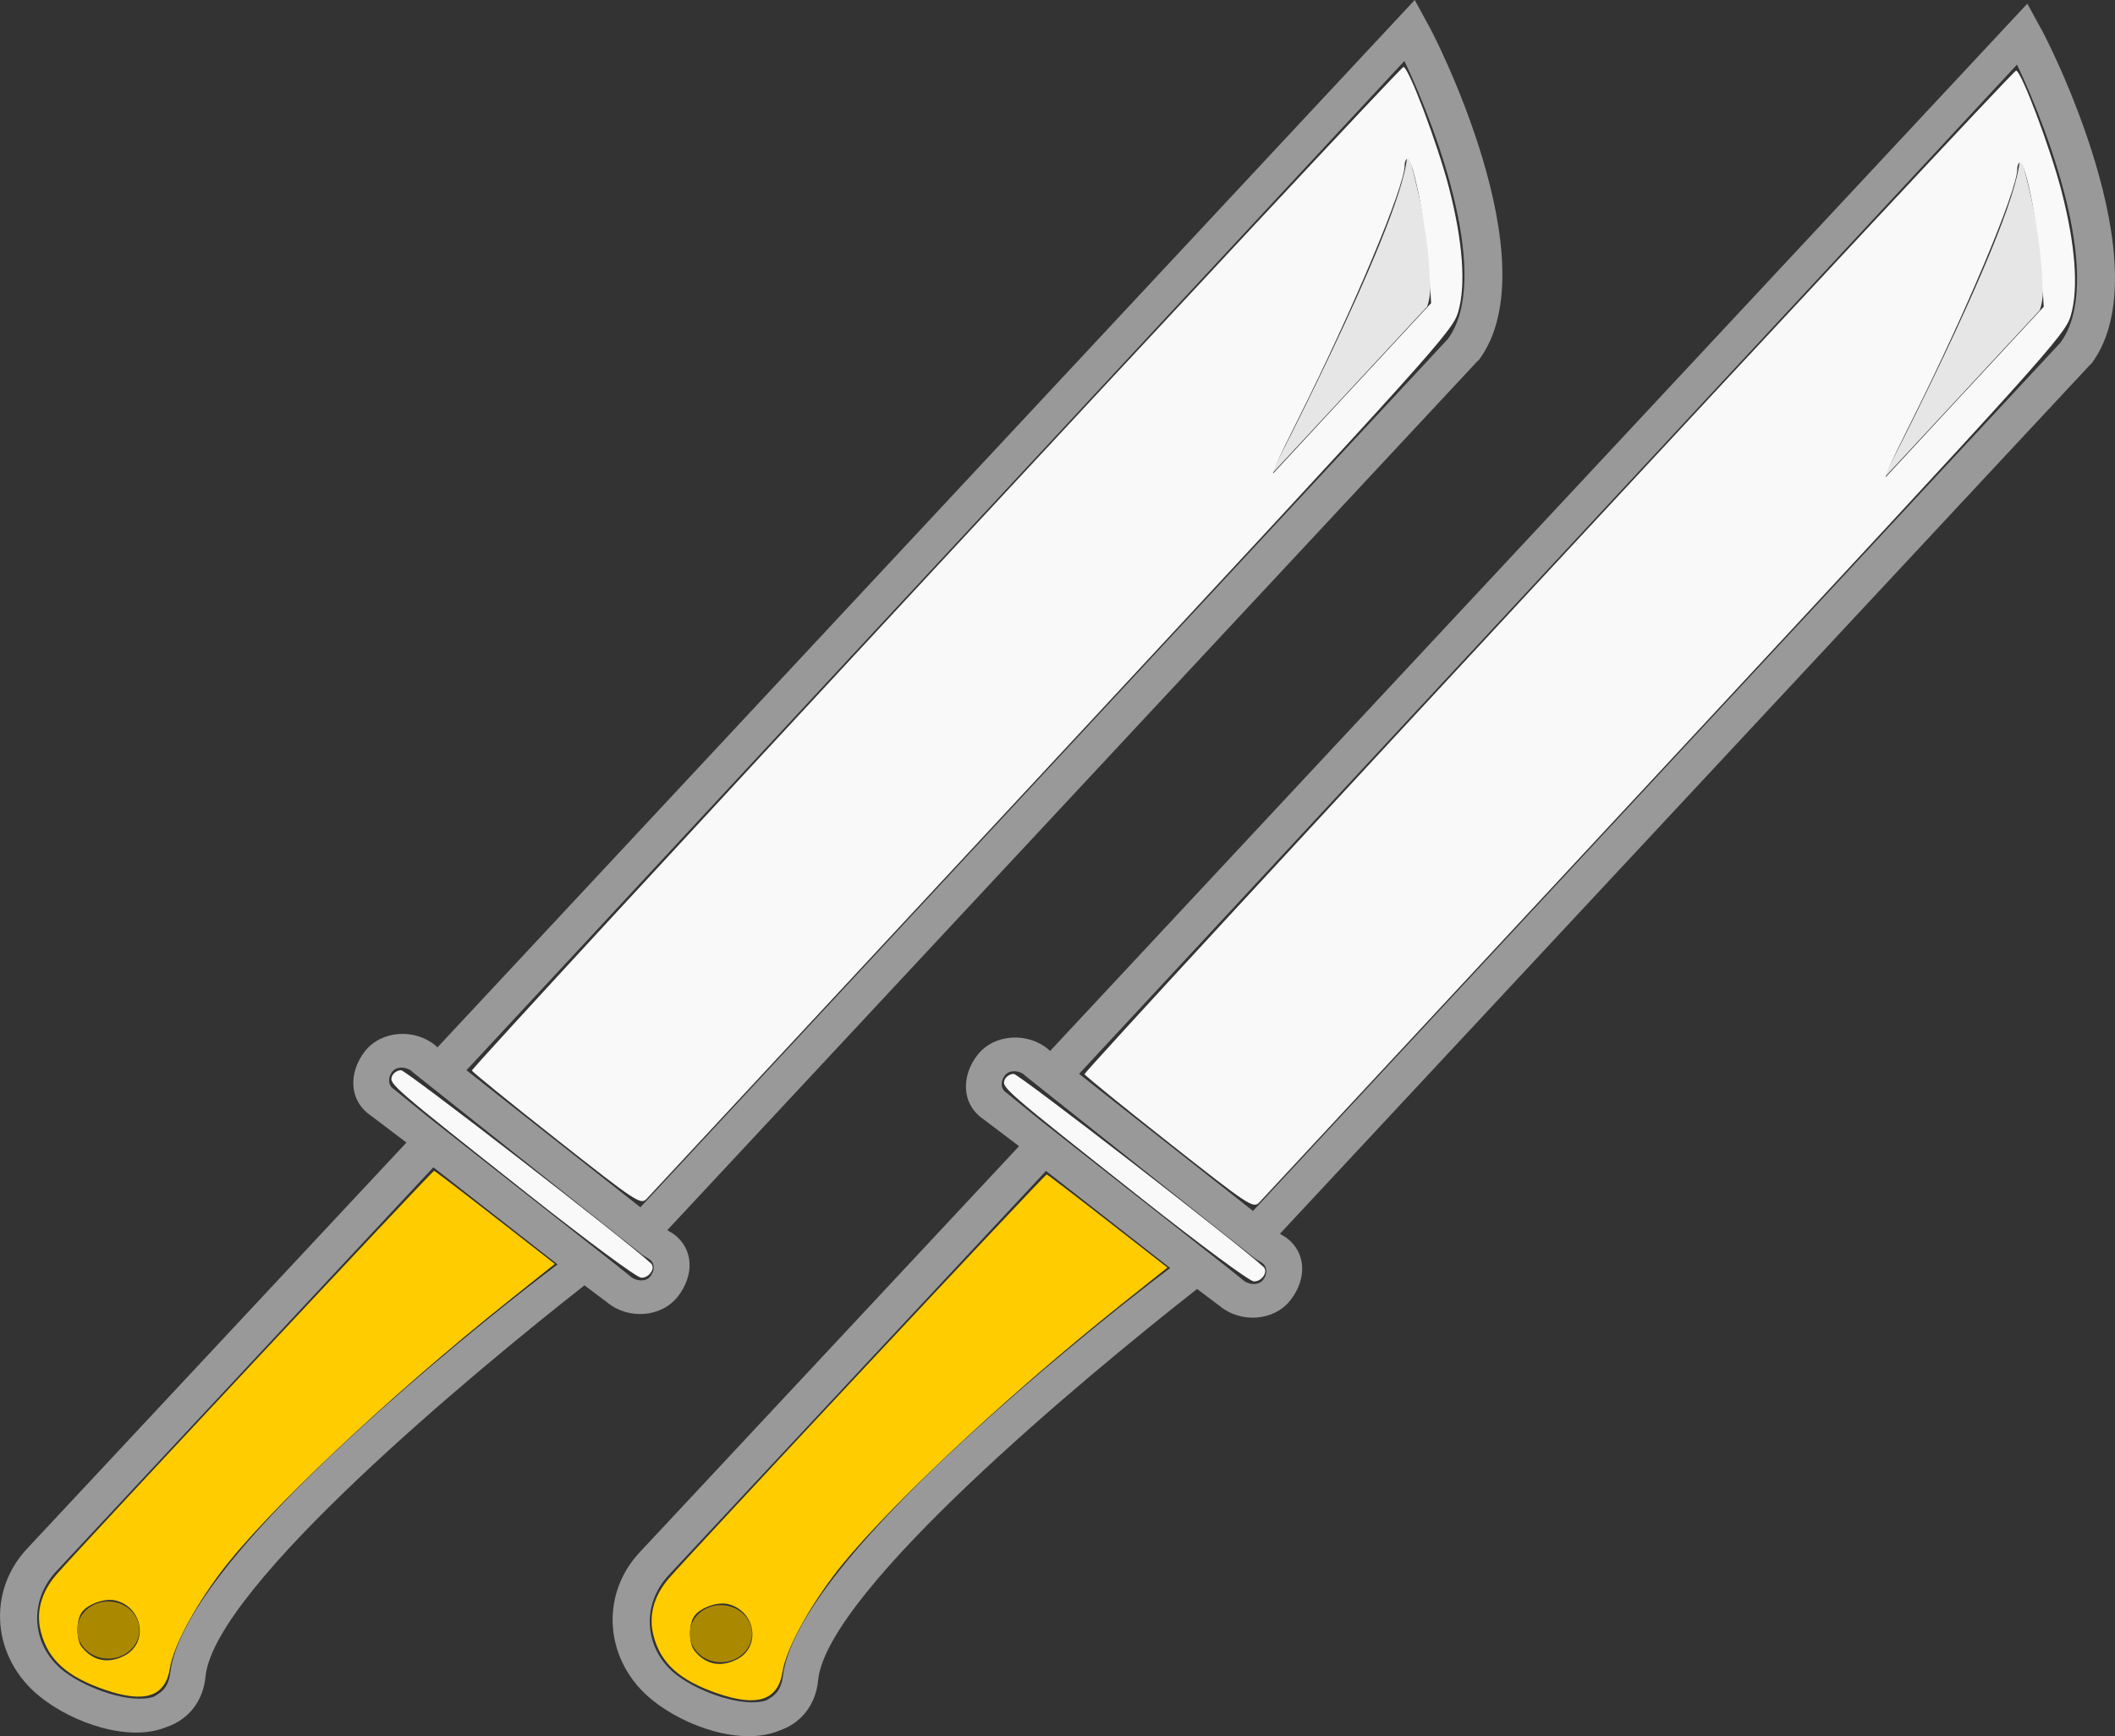 <?xml version="1.0" encoding="UTF-8" standalone="no"?>
<svg
   xmlns:dc="http://purl.org/dc/elements/1.1/"
   xmlns:cc="http://creativecommons.org/ns#"
   xmlns:rdf="http://www.w3.org/1999/02/22-rdf-syntax-ns#"
   xmlns:svg="http://www.w3.org/2000/svg"
   xmlns="http://www.w3.org/2000/svg"
   xmlns:sodipodi="http://sodipodi.sourceforge.net/DTD/sodipodi-0.dtd"
   xmlns:inkscape="http://www.inkscape.org/namespaces/inkscape"
   version="1.1"
   x="0px"
   y="0px"
   viewBox="0 0 76.8 63.045"
   enable-background="new 0 0 100 100"
   xml:space="preserve"
   id="svg14"
   sodipodi:docname="Camp2x.svg"
   inkscape:version="0.92.2 (5c3e80d, 2017-08-06)"
   width="76.8"
   height="63.045"><rect x="0" y="0" width="76.8" height="63.045" fill="#333333" stroke="none"/><defs
     id="defs18" /><sodipodi:namedview
     pagecolor="#ffffff"
     bordercolor="#666666"
     borderopacity="1"
     objecttolerance="10"
     gridtolerance="10"
     guidetolerance="10"
     inkscape:pageopacity="0"
     inkscape:pageshadow="2"
     inkscape:window-width="1366"
     inkscape:window-height="705"
     id="namedview16"
     showgrid="false"
     inkscape:zoom="7.552"
     inkscape:cx="26.231144"
     inkscape:cy="41.794873"
     inkscape:window-x="-8"
     inkscape:window-y="-8"
     inkscape:window-maximized="1"
     inkscape:current-layer="svg14" /><g
     id="g834"
     transform="translate(-21.452,-0.191)"><path
       inkscape:connector-curvature="0"
       id="path827"
       d="m 47.512,61.684 c -1.374,-0.473 -2.056,-1.082 -2.324,-2.078 -0.197,-0.731 -0.003,-1.46 0.561,-2.111 0.835,-0.964 13.653,-14.668 13.71,-14.658 0.032,0.006 1.031,0.769 2.221,1.696 l 2.163,1.686 -1.656,1.321 c -4.397,3.508 -8.871,7.728 -10.497,9.904 -0.967,1.293 -1.7,2.681 -1.823,3.453 -0.166,1.036 -0.908,1.285 -2.354,0.787 z m 0.704,-1.241 c 0.881,-0.456 0.673,-1.753 -0.321,-2.003 -0.409,-0.103 -1.089,0.158 -1.264,0.485 -0.178,0.333 -0.159,0.96 0.038,1.207 0.404,0.506 0.955,0.617 1.546,0.311 z"
       style="fill:#ffcc00;fill-opacity:1;stroke:none;stroke-width:0.132;stroke-opacity:1" /><path
       style="fill:#e6e6e6;stroke-width:0.721"
       d="M 94.769,5.648 C 95.22,7.238 89.807,17.61 89.807,17.61 l 5.714,-6.154 C 96.047,10.004 94.769,5.648 94.769,5.648 Z"
       id="path2-3"
       inkscape:connector-curvature="0" /><path
       style="fill:#999999;stroke-width:0.721"
       d="m 68.154,45.13 -0.226,-0.138 29.396,-31.531 0.075,-0.069 C 100.032,9.866 95.746,1.499 95.521,1.153 L 95.069,0.323 59.583,38.354 59.508,38.285 c -0.752,-0.622 -1.955,-0.553 -2.556,0.207 -0.601,0.761 -0.601,1.798 0.226,2.351 l 1.278,0.968 -13.758,14.728 c -1.504,1.59 -1.278,4.01 0.451,5.393 1.203,0.968 3.233,1.66 4.586,1.106 0.827,-0.277 1.353,-0.968 1.428,-1.867 0.376,-3.25 9.699,-10.994 13.758,-14.175 l 0.827,0.622 c 0.752,0.622 1.955,0.553 2.556,-0.207 0.601,-0.761 0.601,-1.729 -0.15,-2.282 z M 94.694,2.536 c 1.278,2.697 3.158,7.952 1.579,10.095 L 66.951,44.162 60.636,39.184 Z M 57.478,51.561 c -4.812,4.287 -7.368,7.537 -7.593,9.473 -0.075,0.622 -0.376,0.761 -0.601,0.899 -0.827,0.277 -2.406,-0.277 -3.233,-0.899 -1.203,-0.899 -1.353,-2.558 -0.301,-3.665 l 13.683,-14.659 4.511,3.526 c -1.203,0.899 -3.834,2.973 -6.466,5.324 z m 9.172,-4.84 -0.601,-0.484 -6.766,-5.324 -1.278,-1.037 c -0.226,-0.138 -0.226,-0.415 -0.075,-0.622 0.15,-0.207 0.451,-0.207 0.677,-0.069 l 0.075,0.069 8.345,6.638 0.226,0.138 c 0.226,0.138 0.226,0.415 0.075,0.622 -0.15,0.207 -0.451,0.207 -0.677,0.069 z"
       id="path4-0"
       inkscape:connector-curvature="0" /><ellipse
       style="fill:#aa8800;stroke-width:0.721"
       ry="1.037"
       rx="1.128"
       cx="47.629"
       cy="59.513"
       id="circle6-4" /><path
       inkscape:connector-curvature="0"
       id="path825"
       d="M 63.911,41.696 C 62.239,40.379 60.854,39.254 60.834,39.197 60.791,39.08 94.501,2.764 94.659,2.755 c 0.182,-0.01 1.254,2.834 1.654,4.387 0.504,1.956 0.62,3.524 0.333,4.511 -0.202,0.696 -0.853,1.419 -14.729,16.349 -7.984,8.591 -14.618,15.726 -14.742,15.855 -0.214,0.223 -0.376,0.115 -3.264,-2.16 z m 28.934,-27.329 2.818,-3.037 -0.069,-1.267 c -0.073,-1.35 -0.587,-3.981 -0.777,-3.981 -0.063,0 -0.114,0.113 -0.114,0.252 0,0.764 -1.864,5.204 -3.841,9.151 -0.793,1.583 -1.071,2.205 -0.881,1.973 0.025,-0.03 1.313,-1.422 2.863,-3.092 z"
       style="fill:#f9f9f9;fill-opacity:1;stroke:none;stroke-width:0.132;stroke-opacity:1" /></g><g
     transform="translate(-43.697,-0.323)"
     id="g834-3"><path
       inkscape:connector-curvature="0"
       id="path827-0"
       d="m 47.512,61.684 c -1.374,-0.473 -2.056,-1.082 -2.324,-2.078 -0.197,-0.731 -0.003,-1.46 0.561,-2.111 0.835,-0.964 13.653,-14.668 13.71,-14.658 0.032,0.006 1.031,0.769 2.221,1.696 l 2.163,1.686 -1.656,1.321 c -4.397,3.508 -8.871,7.728 -10.497,9.904 -0.967,1.293 -1.7,2.681 -1.823,3.453 -0.166,1.036 -0.908,1.285 -2.354,0.787 z m 0.704,-1.241 c 0.881,-0.456 0.673,-1.753 -0.321,-2.003 -0.409,-0.103 -1.089,0.158 -1.264,0.485 -0.178,0.333 -0.159,0.96 0.038,1.207 0.404,0.506 0.955,0.617 1.546,0.311 z"
       style="fill:#ffcc00;fill-opacity:1;stroke:none;stroke-width:0.132;stroke-opacity:1" /><path
       style="fill:#e6e6e6;stroke-width:0.721"
       d="M 94.769,5.648 C 95.22,7.238 89.807,17.61 89.807,17.61 l 5.714,-6.154 C 96.047,10.004 94.769,5.648 94.769,5.648 Z"
       id="path2-3-1"
       inkscape:connector-curvature="0" /><path
       style="fill:#999999;stroke-width:0.721"
       d="m 68.154,45.13 -0.226,-0.138 29.396,-31.531 0.075,-0.069 C 100.032,9.866 95.746,1.499 95.521,1.153 L 95.069,0.323 59.583,38.354 59.508,38.285 c -0.752,-0.622 -1.955,-0.553 -2.556,0.207 -0.601,0.761 -0.601,1.798 0.226,2.351 l 1.278,0.968 -13.758,14.728 c -1.504,1.59 -1.278,4.01 0.451,5.393 1.203,0.968 3.233,1.66 4.586,1.106 0.827,-0.277 1.353,-0.968 1.428,-1.867 0.376,-3.25 9.699,-10.994 13.758,-14.175 l 0.827,0.622 c 0.752,0.622 1.955,0.553 2.556,-0.207 0.601,-0.761 0.601,-1.729 -0.15,-2.282 z M 94.694,2.536 c 1.278,2.697 3.158,7.952 1.579,10.095 L 66.951,44.162 60.636,39.184 Z M 57.478,51.561 c -4.812,4.287 -7.368,7.537 -7.593,9.473 -0.075,0.622 -0.376,0.761 -0.601,0.899 -0.827,0.277 -2.406,-0.277 -3.233,-0.899 -1.203,-0.899 -1.353,-2.558 -0.301,-3.665 l 13.683,-14.659 4.511,3.526 c -1.203,0.899 -3.834,2.973 -6.466,5.324 z m 9.172,-4.84 -0.601,-0.484 -6.766,-5.324 -1.278,-1.037 c -0.226,-0.138 -0.226,-0.415 -0.075,-0.622 0.15,-0.207 0.451,-0.207 0.677,-0.069 l 0.075,0.069 8.345,6.638 0.226,0.138 c 0.226,0.138 0.226,0.415 0.075,0.622 -0.15,0.207 -0.451,0.207 -0.677,0.069 z"
       id="path4-0-4"
       inkscape:connector-curvature="0" /><ellipse
       style="fill:#aa8800;stroke-width:0.721"
       ry="1.037"
       rx="1.128"
       cx="47.629"
       cy="59.513"
       id="circle6-4-2" /><path
       inkscape:connector-curvature="0"
       id="path825-2"
       d="M 63.911,41.696 C 62.239,40.379 60.854,39.254 60.834,39.197 60.791,39.08 94.501,2.764 94.659,2.755 c 0.182,-0.01 1.254,2.834 1.654,4.387 0.504,1.956 0.62,3.524 0.333,4.511 -0.202,0.696 -0.853,1.419 -14.729,16.349 -7.984,8.591 -14.618,15.726 -14.742,15.855 -0.214,0.223 -0.376,0.115 -3.264,-2.16 z m 28.934,-27.329 2.818,-3.037 -0.069,-1.267 c -0.073,-1.35 -0.587,-3.981 -0.777,-3.981 -0.063,0 -0.114,0.113 -0.114,0.252 0,0.764 -1.864,5.204 -3.841,9.151 -0.793,1.583 -1.071,2.205 -0.881,1.973 0.025,-0.03 1.313,-1.422 2.863,-3.092 z"
       style="fill:#f9f9f9;fill-opacity:1;stroke:none;stroke-width:0.132;stroke-opacity:1" /></g><path
     style="fill:#f9f9f9;fill-opacity:1;stroke:none;stroke-width:0.132;stroke-opacity:1"
     d="m 41.452,43.518 c -4.981,-3.94 -5.079,-4.025 -4.974,-4.3 0.047,-0.123 0.197,-0.224 0.333,-0.224 0.178,0 8.162,6.172 9.068,7.01 0.185,0.171 -0.058,0.538 -0.35,0.526 -0.159,-0.006 -1.954,-1.333 -4.078,-3.012 z"
     id="path866"
     inkscape:connector-curvature="0" /><path
     style="fill:#f9f9f9;fill-opacity:1;stroke:none;stroke-width:0.132;stroke-opacity:1"
     d="m 19.206,43.385 c -4.981,-3.94 -5.079,-4.025 -4.974,-4.3 0.047,-0.123 0.197,-0.224 0.333,-0.224 0.178,0 8.162,6.172 9.068,7.01 0.185,0.171 -0.058,0.538 -0.35,0.526 -0.159,-0.006 -1.954,-1.333 -4.078,-3.012 z"
     id="path868"
     inkscape:connector-curvature="0" /></svg>